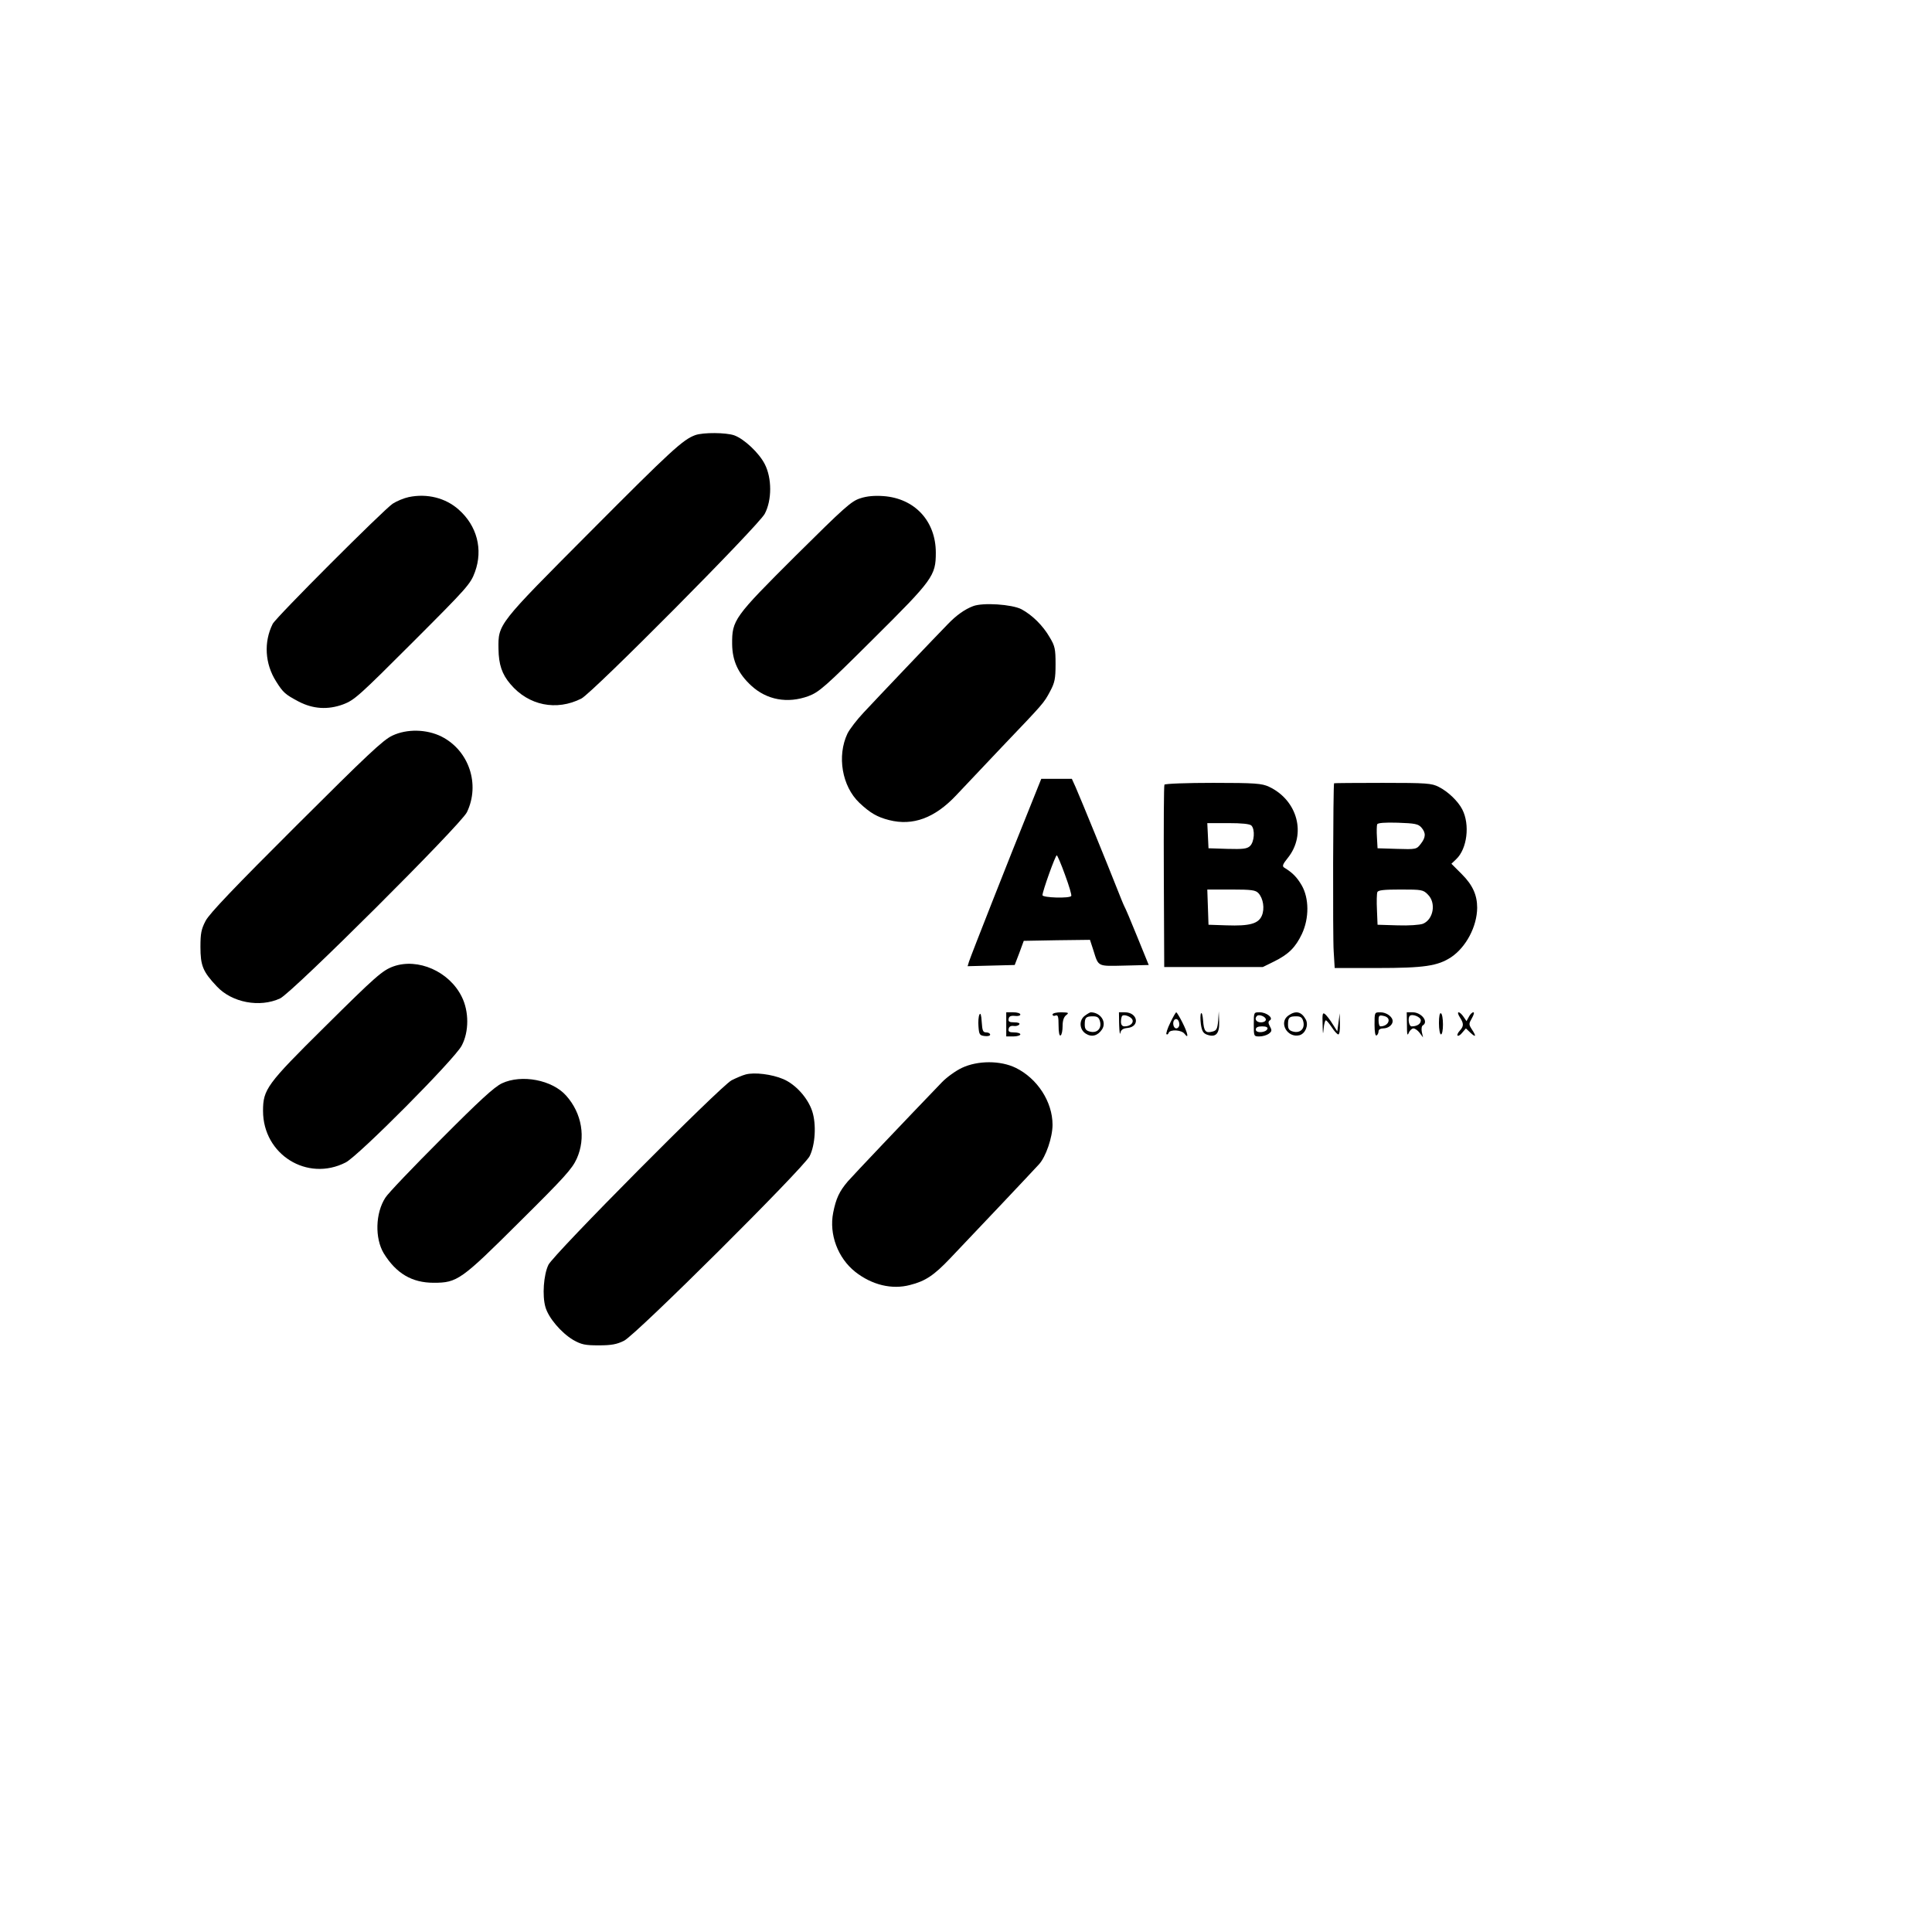 <?xml version="1.0" standalone="no"?>
<!DOCTYPE svg PUBLIC "-//W3C//DTD SVG 20010904//EN"
 "http://www.w3.org/TR/2001/REC-SVG-20010904/DTD/svg10.dtd">
<svg version="1.0" xmlns="http://www.w3.org/2000/svg"
 width="960pt" height="960pt" viewBox="0 0 960 960"
 preserveAspectRatio="xMidYMid meet">

<g transform="translate(0,960) scale(0.1,-0.1)"
fill="#000000" stroke="none">
<path d="M3455 7438 c-61 -22 -119 -75 -522 -480 -460 -462 -458 -458 -456
-583 1 -76 17 -125 59 -174 90 -107 229 -135 353 -72 56 29 880 859 911 918
36 68 36 177 0 247 -28 55 -102 125 -152 143 -41 14 -153 15 -193 1z"/>
<path d="M2031 7130 c-24 -5 -60 -20 -80 -33 -47 -32 -579 -564 -596 -597 -45
-90 -39 -198 17 -286 35 -56 46 -65 112 -100 71 -37 145 -42 221 -14 56 21 80
43 346 309 272 272 287 289 309 349 41 112 10 230 -81 310 -65 58 -157 81
-248 62z"/>
<path d="M4275 7124 c-45 -14 -79 -45 -322 -286 -306 -305 -316 -319 -315
-439 1 -83 30 -146 95 -206 77 -71 180 -90 284 -52 53 20 82 45 321 283 298
296 312 315 312 430 0 157 -105 270 -261 281 -43 3 -81 0 -114 -11z"/>
<path d="M4835 6588 c-40 -15 -83 -45 -125 -89 -57 -58 -352 -368 -418 -439
-34 -36 -70 -83 -81 -105 -53 -112 -27 -262 59 -344 54 -51 89 -71 148 -86
118 -30 227 10 334 124 34 36 136 144 226 239 209 219 208 217 240 277 23 43
27 62 27 135 0 75 -3 90 -29 133 -34 59 -87 111 -141 140 -47 24 -191 34 -240
15z"/>
<path d="M1950 5945 c-46 -21 -127 -98 -478 -448 -306 -305 -431 -436 -450
-472 -22 -42 -26 -63 -26 -130 0 -93 12 -123 81 -196 75 -81 214 -107 315 -60
62 30 897 862 928 925 67 139 10 307 -126 376 -74 37 -172 39 -244 5z"/>
<path d="M5113 5578 c-92 -227 -290 -730 -298 -756 l-7 -23 117 3 117 3 23 60
22 60 165 3 164 2 17 -52 c26 -83 19 -79 154 -76 l121 3 -57 140 c-31 77 -60
145 -64 151 -4 7 -22 52 -41 100 -40 102 -173 428 -201 492 l-19 42 -76 0 -76
0 -61 -152z m179 -325 c20 -54 34 -101 31 -105 -7 -13 -143 -9 -143 4 0 19 64
198 71 198 3 0 22 -44 41 -97z"/>
<path d="M5786 5701 c-3 -4 -4 -210 -3 -457 l2 -449 245 0 245 0 55 27 c73 36
107 70 139 137 37 79 36 178 -1 242 -24 41 -46 63 -87 88 -11 7 -7 17 18 48
94 117 49 287 -94 354 -35 16 -67 19 -277 19 -130 0 -239 -4 -242 -9z m432
-203 c19 -19 15 -82 -7 -102 -15 -14 -35 -16 -112 -14 l-94 3 -3 63 -3 62 104
0 c67 0 107 -4 115 -12z m35 -336 c24 -26 32 -77 17 -112 -17 -40 -61 -52
-175 -48 l-90 3 -3 88 -3 87 119 0 c102 0 121 -3 135 -18z"/>
<path d="M6629 5708 c-5 -9 -7 -769 -2 -835 l5 -83 212 0 c233 0 300 10 367
54 74 50 128 152 129 245 0 63 -22 113 -76 167 l-52 52 24 23 c54 51 69 171
30 247 -21 41 -71 89 -117 112 -35 18 -60 20 -279 20 -132 0 -241 -1 -241 -2z
m434 -220 c23 -27 22 -49 -4 -82 -20 -26 -23 -27 -118 -24 l-96 3 -3 54 c-2
29 -1 59 1 65 3 7 37 10 103 8 85 -3 101 -6 117 -24z m32 -333 c42 -41 28
-123 -24 -145 -16 -6 -70 -10 -127 -8 l-99 3 -3 74 c-2 41 -1 80 2 88 4 10 33
13 116 13 104 0 112 -1 135 -25z"/>
<path d="M1955 4798 c-55 -20 -88 -49 -343 -302 -286 -283 -305 -309 -305
-416 0 -217 220 -354 411 -256 65 34 541 513 576 580 37 69 37 171 0 244 -62
125 -217 193 -339 150z"/>
<path d="M4867 4559 c-5 -9 -7 -36 -5 -60 3 -40 6 -44 31 -47 15 -2 27 1 27 7
0 6 -9 11 -19 11 -17 0 -20 8 -23 53 -2 34 -6 46 -11 36z"/>
<path d="M5000 4510 l0 -60 35 0 c19 0 35 5 35 10 0 6 -14 10 -31 10 -24 0
-30 4 -27 18 2 11 11 16 25 14 12 -2 24 2 28 8 4 6 -6 10 -25 10 -25 0 -31 4
-28 18 2 12 11 16 31 14 15 -2 27 1 27 7 0 6 -16 11 -35 11 l-35 0 0 -60z"/>
<path d="M5230 4559 c0 -6 7 -9 15 -5 12 4 15 -5 15 -50 0 -34 4 -53 10 -49 6
3 10 25 10 47 0 27 6 45 18 54 15 12 12 13 -25 14 -25 0 -43 -5 -43 -11z"/>
<path d="M5392 4554 c-31 -21 -30 -69 3 -90 29 -19 60 -11 81 21 24 37 -7 84
-56 85 -3 0 -16 -7 -28 -16z m74 -30 c9 -35 -15 -59 -50 -50 -20 5 -26 13 -26
35 0 35 6 41 41 41 22 0 30 -6 35 -26z"/>
<path d="M5561 4508 c1 -35 4 -53 6 -41 3 16 13 23 35 25 64 6 52 78 -13 78
l-29 0 1 -62z m66 25 c7 -17 -13 -33 -39 -33 -12 0 -18 8 -18 23 0 13 3 26 6
29 9 10 45 -4 51 -19z"/>
<path d="M5815 4518 c-14 -28 -22 -54 -19 -57 4 -3 9 0 11 7 7 18 64 15 79 -5
23 -30 16 4 -11 57 -14 28 -28 50 -30 50 -3 0 -16 -23 -30 -52z m45 -9 c0 -10
-7 -19 -15 -19 -15 0 -21 31 -9 43 11 10 24 -3 24 -24z"/>
<path d="M5968 4565 c-4 -6 -4 -30 -1 -54 5 -33 11 -45 30 -52 44 -16 63 4 61
64 l-2 52 -3 -47 c-4 -41 -8 -49 -29 -54 -34 -9 -42 2 -46 56 -2 25 -6 40 -10
35z"/>
<path d="M6230 4510 c0 -59 0 -60 28 -60 16 0 36 6 46 13 16 12 17 17 6 37 -9
17 -9 24 0 30 19 12 -17 40 -51 40 -29 0 -29 0 -29 -60z m60 24 c0 -8 -10 -14
-25 -14 -23 0 -34 18 -19 32 10 10 44 -4 44 -18z m8 -46 c-7 -20 -58 -23 -58
-4 0 11 10 16 31 16 20 0 29 -4 27 -12z"/>
<path d="M6402 4554 c-50 -35 -5 -113 55 -98 29 8 46 49 32 77 -22 41 -50 47
-87 21z m74 -30 c9 -35 -15 -59 -50 -50 -20 5 -26 13 -26 35 0 35 6 41 41 41
22 0 30 -6 35 -26z"/>
<path d="M6572 4509 c1 -49 2 -54 5 -21 2 23 7 42 11 42 4 0 17 -16 30 -35 12
-19 27 -35 32 -35 6 0 9 23 8 53 l-1 52 -6 -45 -6 -45 -23 36 c-12 20 -29 42
-37 49 -13 11 -15 4 -13 -51z"/>
<path d="M6830 4509 c0 -37 4 -58 10 -54 6 3 10 13 10 21 0 8 10 14 23 14 25
0 47 17 47 36 0 22 -31 44 -61 44 -29 0 -29 0 -29 -61z m70 21 c0 -16 -18 -30
-41 -30 -5 0 -9 13 -9 29 0 25 3 28 25 23 15 -3 25 -11 25 -22z"/>
<path d="M6991 4508 c0 -48 2 -58 9 -40 5 12 16 22 23 22 8 0 22 -10 31 -22
l17 -23 -6 27 c-3 15 -1 30 5 33 30 18 -7 65 -51 65 l-29 0 1 -62z m69 22 c0
-18 -19 -30 -46 -30 -13 0 -20 40 -9 52 12 12 55 -5 55 -22z"/>
<path d="M7150 4516 c0 -31 5 -56 10 -56 6 0 10 22 10 49 0 28 -4 53 -10 56
-6 4 -10 -15 -10 -49z"/>
<path d="M7254 4545 c20 -31 20 -44 -1 -67 -9 -10 -14 -21 -10 -24 3 -3 14 3
23 15 l18 21 23 -22 c27 -25 30 -18 6 18 -15 24 -15 27 1 55 9 16 13 29 7 29
-6 0 -16 -10 -22 -22 l-12 -22 -15 22 c-8 12 -19 22 -24 22 -6 0 -3 -11 6 -25z"/>
<path d="M4780 4294 c-30 -14 -75 -46 -100 -72 -179 -186 -442 -463 -467 -492
-42 -49 -59 -85 -73 -156 -21 -107 23 -225 110 -294 83 -65 182 -89 272 -65
76 19 119 48 198 131 126 132 416 439 443 469 34 37 67 134 67 196 0 114 -75
230 -183 283 -76 37 -188 37 -267 0z"/>
<path d="M3705 4261 c-16 -4 -48 -18 -70 -29 -57 -31 -886 -866 -910 -917 -24
-50 -31 -153 -15 -209 15 -54 78 -128 138 -164 41 -23 58 -27 127 -27 63 0 90
5 126 23 58 28 891 857 922 917 28 56 34 158 13 223 -22 67 -83 134 -144 160
-56 24 -143 35 -187 23z"/>
<path d="M2494 4217 c-38 -18 -112 -86 -303 -278 -140 -140 -264 -270 -276
-290 -50 -77 -53 -202 -8 -277 62 -100 140 -146 248 -146 117 0 136 13 427
303 222 220 261 263 284 314 46 103 26 225 -53 313 -69 78 -221 107 -319 61z"/>
</g>
</svg>
